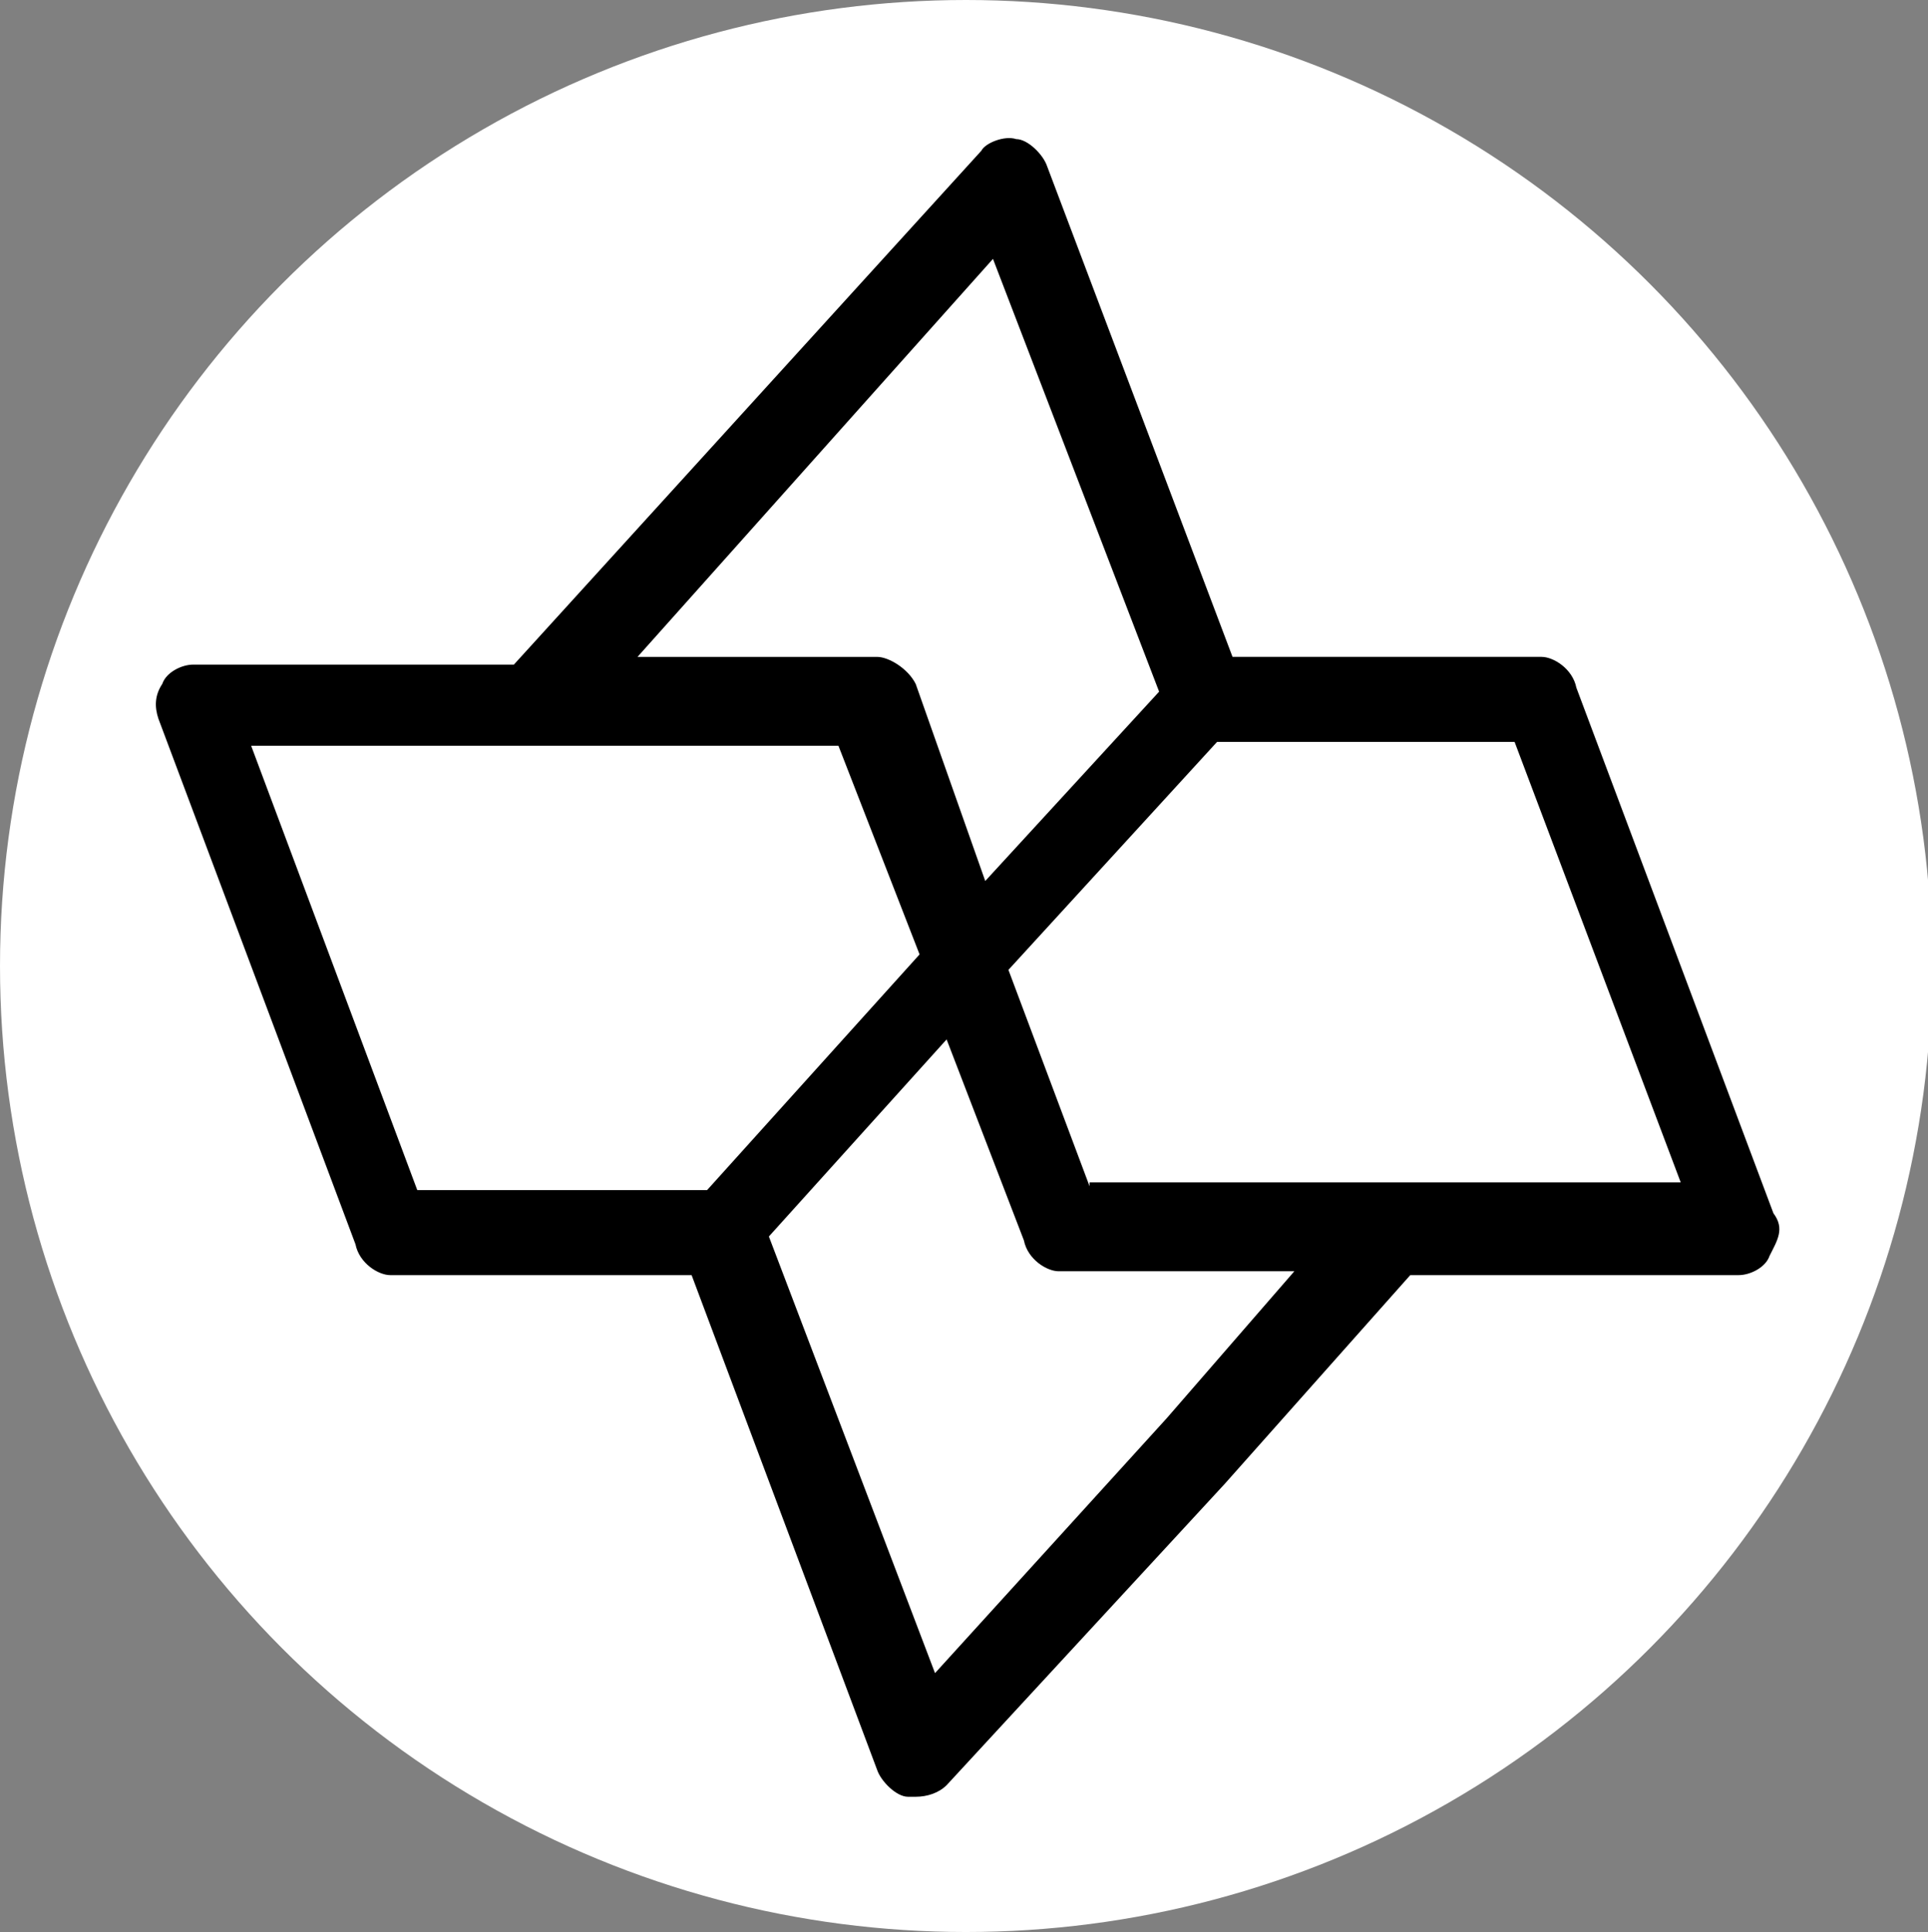 <?xml version="1.0" encoding="utf-8"?>
<!-- Generator: Adobe Illustrator 24.0.0, SVG Export Plug-In . SVG Version: 6.00 Build 0)  -->
<svg version="1.1" id="Camada_1" xmlns="http://www.w3.org/2000/svg" xmlns:xlink="http://www.w3.org/1999/xlink" x="0px" y="0px"
	 viewBox="0 0 49.9 50" style="enable-background:new 0 0 49.9 50;" xml:space="preserve">
<rect x="0" y="0" width="49.9" height="50" fill="#808080" stroke="none"/>
<style type="text/css">
	.st0{fill:#FFFFFF;}
</style>
<circle class="st0" cx="25" cy="25" r="25"/>
<g>
	<path d="M45.9,31.4l-5.1-13.6c-0.1-0.5-0.6-0.8-0.9-0.8h-8L27.1,4.3C27,4,26.6,3.6,26.3,3.6c-0.3-0.1-0.8,0.1-0.9,0.3L13.3,17.2H5
		c-0.3,0-0.7,0.2-0.8,0.5C4,18,4,18.3,4.1,18.6l5.1,13.6c0.1,0.5,0.6,0.8,0.9,0.8h7.8l4.8,12.8c0.1,0.3,0.5,0.7,0.8,0.7
		c0.1,0,0.1,0,0.2,0c0.3,0,0.6-0.1,0.8-0.3l7.2-7.8l0,0l0,0l4.8-5.4H45c0.3,0,0.7-0.2,0.8-0.5C46,32.1,46.2,31.8,45.9,31.4z
		 M25.7,6.7l4.3,11.2l-4.5,4.9l-1.8-5.1C23.5,17.3,23,17,22.7,17h-6.2L25.7,6.7z M6.5,19.3h15.2l2.1,5.4l-5.5,6.1h-7.5L6.5,19.3z
		 M30.2,36.7L30.2,36.7l-6,6.6L19.9,32l4.6-5.1l2,5.2c0.1,0.5,0.6,0.8,0.9,0.8h6.1L30.2,36.7z M28.2,30.7l-2.1-5.6l5.4-5.9h7.7
		l4.3,11.4H28.2V30.7z"/>
</g>
</svg>
